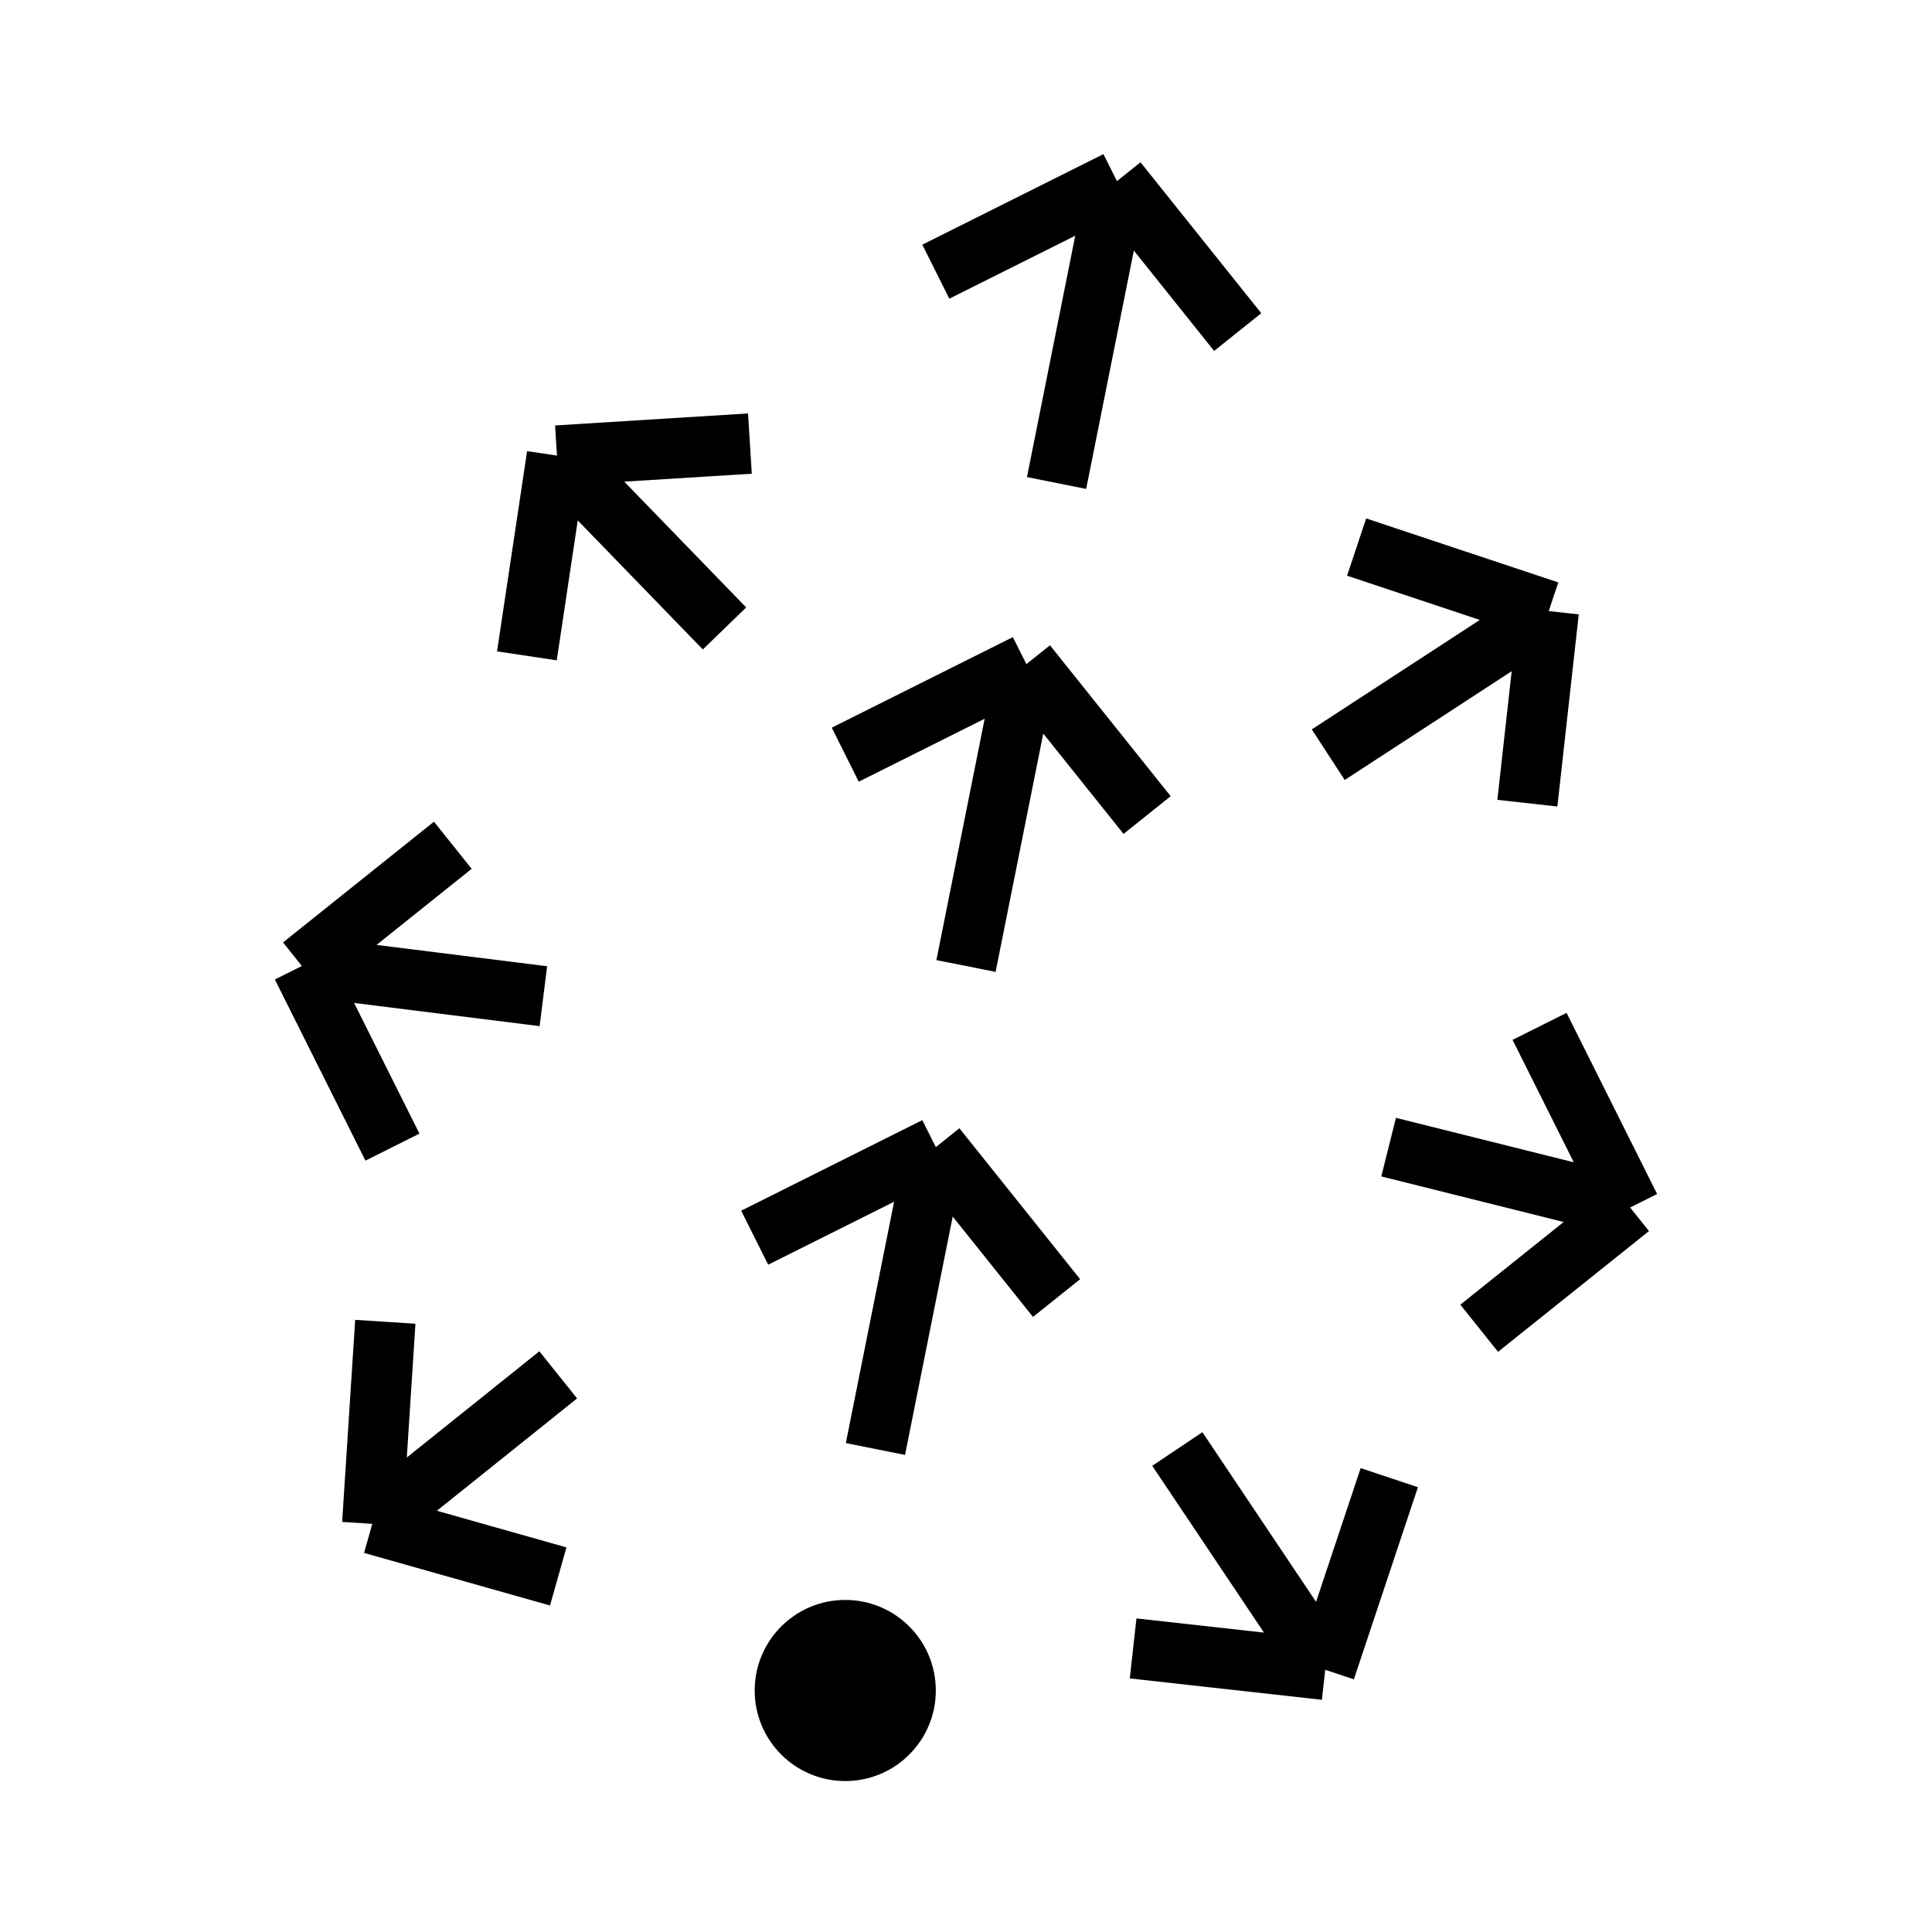 <svg width="32" height="32" viewBox="0 0 32 32" fill="none" xmlns="http://www.w3.org/2000/svg">
<circle cx="14" cy="28" r="1.5" fill="black"/>
<path d="M16 16L17 11M17 11L14 12.5M17 11L19 13.5" stroke="black" strokeWidth="2" strokeLinecap="round" strokeLinejoin="round"/>
<path d="M19.5 24L21.95 27.657M21.95 27.657L23.011 24.475M21.95 27.657L18.768 27.303" stroke="black" strokeWidth="2" strokeLinecap="round" strokeLinejoin="round"/>
<path d="M22 12.5L25.652 10.121M25.652 10.121L22.47 9.061M25.652 10.121L25.298 13.303" stroke="black" strokeWidth="2" strokeLinecap="round" strokeLinejoin="round"/>
<path d="M12 10.409L9.225 7.546M9.225 7.546L8.727 10.863M9.225 7.546L12.421 7.347" stroke="black" strokeWidth="2" strokeLinecap="round" strokeLinejoin="round"/>
<path d="M9.246 22.772L6.166 25.24M6.166 25.24L6.382 21.893M6.166 25.24L9.246 26.111" stroke="black" strokeWidth="2" strokeLinecap="round" strokeLinejoin="round"/>
<path d="M23 19L27 20M27 20L25.5 17M27 20L24.5 22" stroke="black" strokeWidth="2" strokeLinecap="round" strokeLinejoin="round"/>
<path d="M9 16.5L5 16M5 16L6.5 19M5 16L7.5 14" stroke="black" strokeWidth="2" strokeLinecap="round" strokeLinejoin="round"/>
<path d="M17.5 8L18.5 3M18.5 3L15.5 4.5M18.5 3L20.5 5.5" stroke="black" strokeWidth="2" strokeLinecap="round" strokeLinejoin="round"/>
<path d="M14.5 24L15.5 19M15.5 19L12.5 20.5M15.5 19L17.5 21.5" stroke="black" strokeWidth="2" strokeLinecap="round" strokeLinejoin="round"/>
</svg>
